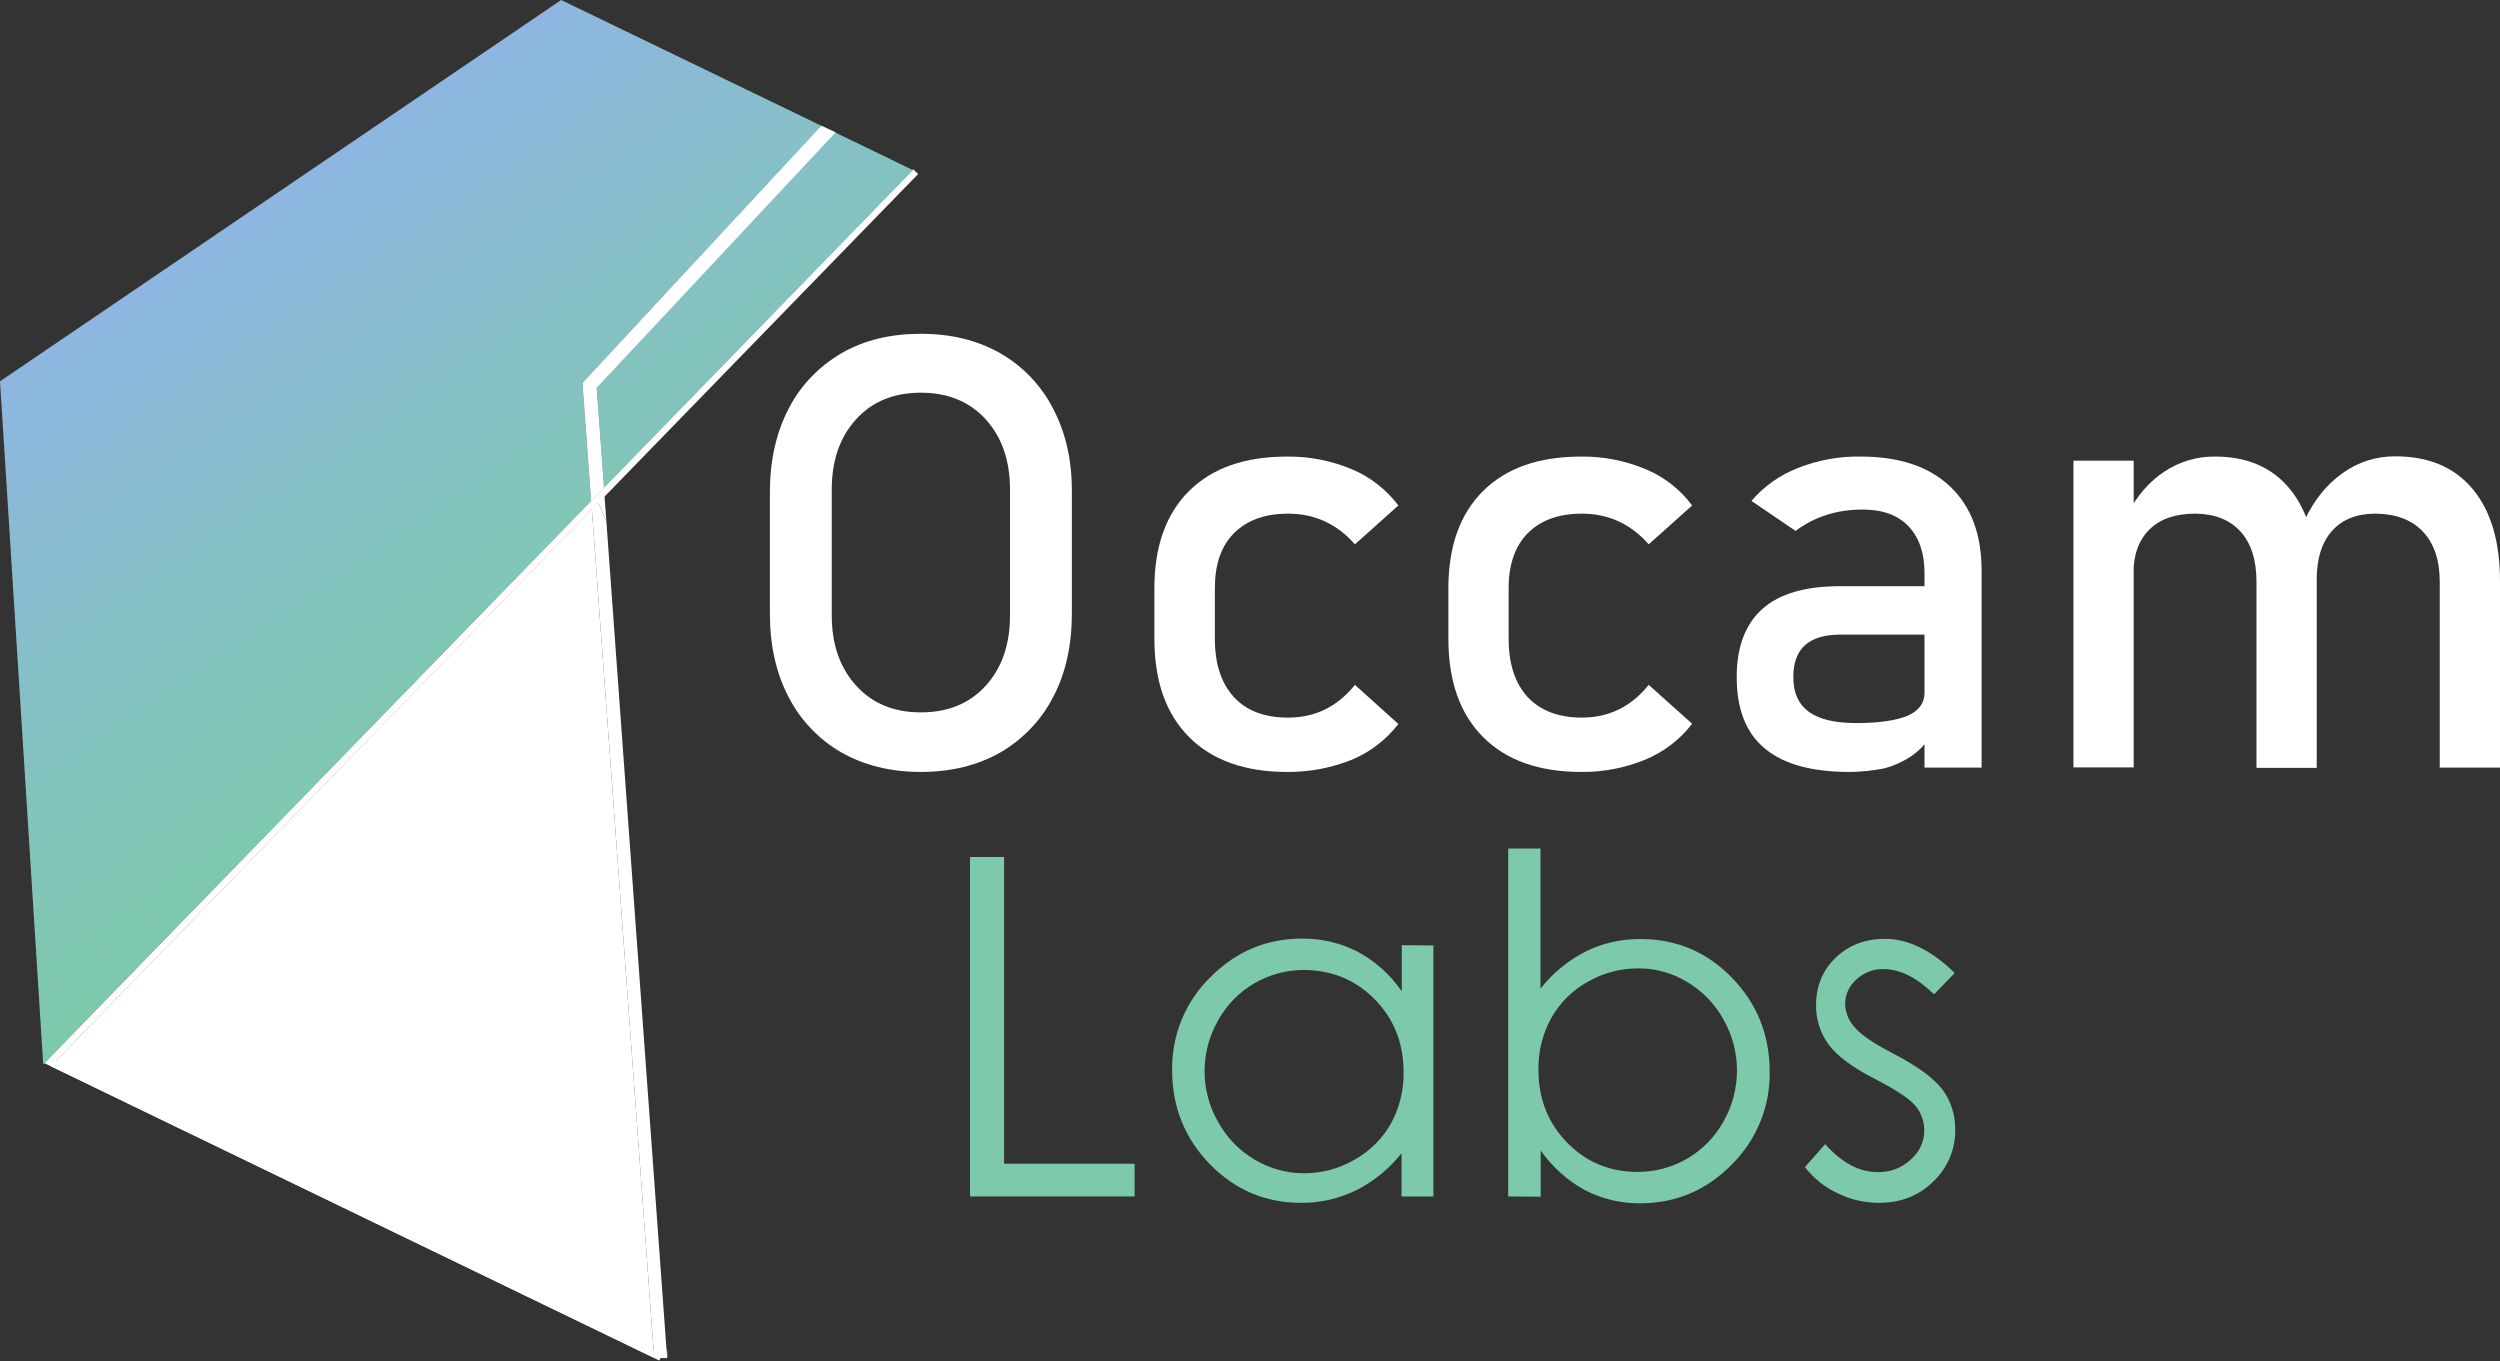 <?xml version="1.0" encoding="utf-8"?>
<!-- Generator: Adobe Illustrator 24.0.3, SVG Export Plug-In . SVG Version: 6.00 Build 0)  -->
<svg version="1.1" xmlns="http://www.w3.org/2000/svg" xmlns:xlink="http://www.w3.org/1999/xlink" x="0px" y="0px"
	 viewBox="0 0 1099.5 598.7" style="enable-background:new 0 0 1099.5 598.7;" xml:space="preserve">
<rect x="0" y="0" width="1099.5" height="598.7" fill="#333333" stroke="none"/>
<style type="text/css">
	.st2{fill:none;stroke:#FFFFFF;stroke-width:3;stroke-miterlimit:10;}
	.st3{fill:url(#SVGID_1_);}
	.st4{opacity:0.44;fill:#FFFFFF;}
	.st5{fill:#FFFFFF;}
	.st6{fill:url(#SVGID_2_);}
	.st7{fill:#FFFFFF;}
	.st8{fill:#7DCAAA;}
</style>
<g id="Layer_1">
	<title>Asset 1</title>
	<g id="Layer_2_1_">
		<g id="Layer_1-2">
			<polyline class="st2" points="402.7,75.5 22,467.1 290.6,597 			"/>
			<g>
				
					<linearGradient id="SVGID_1_" gradientUnits="userSpaceOnUse" x1="3507.93" y1="2259.923" x2="3283.557" y2="2130.38" gradientTransform="matrix(-7.323814e-02 -0.997 -0.997 7.323814e-02 2606.38 3435.758)">
					<stop  offset="0" style="stop-color:#8DB7E1"/>
					<stop  offset="0.54" style="stop-color:#84C2C1"/>
					<stop  offset="1" style="stop-color:#7DCAAA"/>
				</linearGradient>
				<polygon class="st3" points="361.2,55.3 366.5,58.2 262.4,170.6 265.6,214.5 401.5,74.8 246.8,0 0,167.7 19,468.1 260,220.3 
					256.2,168.4 				"/>
				<polygon class="st4" points="293.7,596.8 293.4,593.3 287.7,597.2 				"/>
				<polygon class="st5" points="266.7,229.5 265.6,214.5 260,220.3 260.3,224 263.2,221 				"/>
				
					<linearGradient id="SVGID_2_" gradientUnits="userSpaceOnUse" x1="3587.681" y1="2121.791" x2="3363.308" y2="1992.248" gradientTransform="matrix(-7.323814e-02 -0.997 -0.997 7.323814e-02 2606.38 3435.758)">
					<stop  offset="0" style="stop-color:#8DB7E1"/>
					<stop  offset="0.54" style="stop-color:#84C2C1"/>
					<stop  offset="1" style="stop-color:#7DCAAA"/>
				</linearGradient>
				<polygon class="st6" points="262.4,170.6 366.5,58.2 361.2,55.3 256.2,168.4 260,220.3 265.6,214.5 				"/>
				<polygon class="st5" points="262.4,170.6 367.5,58.2 361.2,55.3 256.2,168.4 260,220.3 265.6,214.5 				"/>
				<polygon class="st7" points="22.3,468.9 287.7,597.2 260.3,224 				"/>
				<polygon class="st5" points="263.2,221 260.3,224 287.7,597.2 293.4,597.3 266.7,229.5 				"/>
			</g>
			<path class="st7" d="M405,339.5c-13.3,0-25-2.9-35-8.6c-9.9-5.7-18-14.2-23.2-24.4c-5.5-10.5-8.2-22.7-8.2-36.6v-53.5
				c0-13.9,2.8-26.2,8.2-36.6c5.2-10.2,13.3-18.6,23.2-24.4c10-5.8,21.6-8.6,35-8.6s25,2.9,35,8.6c9.9,5.7,18,14.2,23.2,24.4
				c5.5,10.5,8.3,22.7,8.2,36.6v53.5c0,13.9-2.7,26.2-8.2,36.6c-5.2,10.2-13.3,18.6-23.2,24.4C430,336.6,418.3,339.5,405,339.5z
				 M405,313.3c11.9,0,21.4-3.9,28.5-11.7s10.7-18.1,10.7-30.9v-55.4c0-12.8-3.6-23.1-10.7-30.9s-16.7-11.7-28.5-11.7
				c-11.9,0-21.4,3.9-28.5,11.7c-7.1,7.8-10.7,18.1-10.7,30.9v55.3c0,12.8,3.6,23.1,10.7,30.9C383.6,309.4,393.1,313.3,405,313.3
				L405,313.3z"/>
			<path class="st7" d="M566.1,339.5c-18.5,0-32.9-5.1-43.1-15.3c-10.2-10.2-15.3-24.6-15.3-43.3v-22.2c0-18.4,5.1-32.7,15.3-42.8
				s24.5-15.1,43.1-15.1c9.8-0.1,19.5,1.8,28.5,5.6c8.1,3.4,15.1,8.9,20.4,15.9l-19.1,17.1c-7.9-9-17.7-13.5-29.4-13.5
				c-10.2,0-18.1,2.9-23.8,8.6s-8.4,13.8-8.4,24.2v22.2c0,11.1,2.8,19.6,8.4,25.7s13.6,9,23.8,9c11.9,0,21.7-4.8,29.4-14.4
				l19.1,17.2c-5.3,6.9-12.3,12.3-20.4,15.7C585.6,337.7,575.9,339.6,566.1,339.5z"/>
			<path class="st7" d="M695.4,339.5c-18.5,0-32.9-5.1-43.1-15.3c-10.2-10.2-15.3-24.6-15.3-43.3v-22.2c0-18.4,5.1-32.7,15.3-42.8
				c10.2-10.1,24.5-15.1,43.1-15.1c9.8-0.1,19.5,1.8,28.5,5.6c8.1,3.4,15.1,8.9,20.3,15.9l-19.1,17.1c-7.9-9-17.7-13.5-29.4-13.5
				c-10.2,0-18.1,2.9-23.8,8.6c-5.6,5.7-8.4,13.8-8.4,24.2v22.2c0,11.1,2.8,19.6,8.4,25.7c5.6,6,13.6,9,23.8,9
				c11.9,0,21.7-4.8,29.4-14.4l19.1,17.1c-5.3,6.9-12.3,12.3-20.4,15.7C714.9,337.7,705.2,339.6,695.4,339.5z"/>
			<path class="st7" d="M813.4,339.5c-16.5,0-29-3.4-37.2-10.3c-8.3-6.8-12.4-17.3-12.4-31.4c0-13.3,3.8-23.3,11.3-30
				c7.5-6.7,18.9-10,34.2-10h38.3l1.8,21.3h-40c-6.8,0-12,1.5-15.5,4.6s-5.2,7.8-5.2,14.1c0,6.9,2.3,12,6.9,15.3
				c4.6,3.3,11.5,4.9,20.7,4.9c10,0,17.6-1.1,22.6-3.2c5-2.2,7.5-5.5,7.5-10.1l2.7,19c-2.3,3.6-5.2,6.6-8.7,9
				c-3.7,2.4-7.7,4.2-12,5.3C823.5,338.9,818.5,339.5,813.4,339.5z M846.4,337.5V252c0-8.8-2.4-15.7-7.1-20.6
				c-4.7-4.9-11.4-7.3-20.1-7.3c-11.3,0-21.1,3.1-29.5,9.4l-19.4-13.2c5.4-6.4,12.4-11.3,20.2-14.4c8.9-3.5,18.3-5.3,27.9-5.1
				c16.9,0,30,4.4,39.2,13.1c9.3,8.8,13.9,21.1,13.9,37v86.7H846.4z"/>
			<path class="st7" d="M911.9,337.5V202.6h26.5v134.9H911.9z M992.4,337.5v-81.7c0-9.4-2.3-16.8-7-22c-4.7-5.2-11.3-7.8-19.9-7.9
				c-8.7,0-15.4,2.3-20.1,6.9c-4.7,4.6-7.1,11-7.1,19.4l-2.7-26c4.2-8.1,9.6-14.4,16.3-18.8c6.6-4.4,14.4-6.7,22.3-6.6
				c14.2,0,25.2,4.8,33,14.4s11.7,23.1,11.7,40.6v81.9H992.4z M1073,337.5v-81.7c0-9.4-2.5-16.8-7.4-22c-4.9-5.2-11.9-7.8-20.8-7.9
				c-8.2,0-14.6,2.5-19.1,7.5s-6.8,12.1-6.8,21.3l-5.3-26c4.2-8.9,9.8-15.8,16.8-20.7c6.7-4.8,14.8-7.4,23.1-7.3
				c14.7,0,26,4.8,34,14.4s12,23.1,12,40.6v81.9H1073z"/>
			<path class="st8" d="M426.7,376.9h14.9v134.9h57.4v14.4h-72.4V376.9z"/>
			<path class="st8" d="M630.4,415.8v110.4h-14v-19c-5.4,6.8-12.2,12.4-20,16.3c-7.6,3.7-15.9,5.6-24.3,5.5c-15.6,0-29-5.7-40-17
				c-11-11.3-16.6-25.1-16.6-41.4c-0.2-15.3,5.8-30.1,16.8-40.8c11.2-11.3,24.6-17,40.3-17c8.6-0.1,17,1.9,24.6,5.8
				c7.7,4.2,14.3,10.1,19.3,17.4v-20.3L630.4,415.8z M573.6,426.6c-15.7-0.1-30.3,8.4-37.9,22.2c-7.9,13.8-7.9,30.8,0,44.6
				c3.8,6.9,9.3,12.6,16.1,16.6c6.5,3.9,14,6,21.7,6c7.8,0,15.4-2,22.1-5.9c6.7-3.7,12.3-9.2,16.1-15.9c3.8-6.9,5.7-14.7,5.6-22.6
				c0-12.8-4.2-23.4-12.6-32S585.9,426.7,573.6,426.6L573.6,426.6z"/>
			<path class="st8" d="M663.3,526.2v-153h14.2v61.6c5.4-6.9,12.2-12.4,20-16.4c7.5-3.7,15.8-5.5,24.2-5.4c15.6,0,29,5.7,40,17
				c11,11.3,16.6,25.1,16.6,41.3c0.3,15.3-5.8,30.1-16.7,40.9c-11.1,11.3-24.6,17-40.2,17c-8.5,0.1-16.9-1.9-24.4-5.8
				c-7.7-4.2-14.3-10.2-19.4-17.4v20.3L663.3,526.2z M720.1,515.4c15.8,0.1,30.3-8.4,37.9-22.2c7.9-13.9,7.9-30.9,0-44.8
				c-3.8-6.9-9.3-12.6-16.1-16.6c-6.5-3.9-13.9-6-21.5-5.9c-7.8,0-15.4,2-22.1,5.9c-6.8,3.7-12.3,9.3-16.1,16
				c-3.8,6.9-5.7,14.7-5.6,22.6c0,12.8,4.2,23.5,12.6,32.1C697.6,511.1,707.9,515.4,720.1,515.4L720.1,515.4z"/>
			<path class="st8" d="M859.7,427.9l-9.1,9.4c-7.6-7.4-15-11.1-22.3-11.1c-4.4-0.1-8.7,1.6-11.9,4.6c-3.1,2.7-4.9,6.6-4.9,10.7
				c0.1,3.8,1.5,7.4,4.1,10.2c2.7,3.3,8.4,7.2,17.1,11.7c10.6,5.5,17.8,10.8,21.6,15.8c3.7,5,5.6,11.1,5.6,17.4
				c0.2,8.7-3.3,17-9.6,23c-6.4,6.3-14.3,9.4-23.9,9.4c-6.3,0-12.6-1.4-18.2-4.2c-5.6-2.6-10.6-6.6-14.4-11.5l8.9-10.1
				c7.3,8.2,15,12.3,23.1,12.3c5.4,0.1,10.6-1.8,14.5-5.5c3.8-3.2,6-7.9,6-12.9c0-4-1.4-7.8-4-10.9c-2.7-3.1-8.6-7-17.9-11.8
				c-10-5.1-16.7-10.2-20.3-15.2c-3.6-5-5.5-11-5.4-17.1c0-8.4,2.9-15.4,8.6-20.9c5.7-5.5,13-8.3,21.8-8.3
				C839.2,412.9,849.4,417.9,859.7,427.9z"/>
		</g>
	</g>
</g>
</svg>
